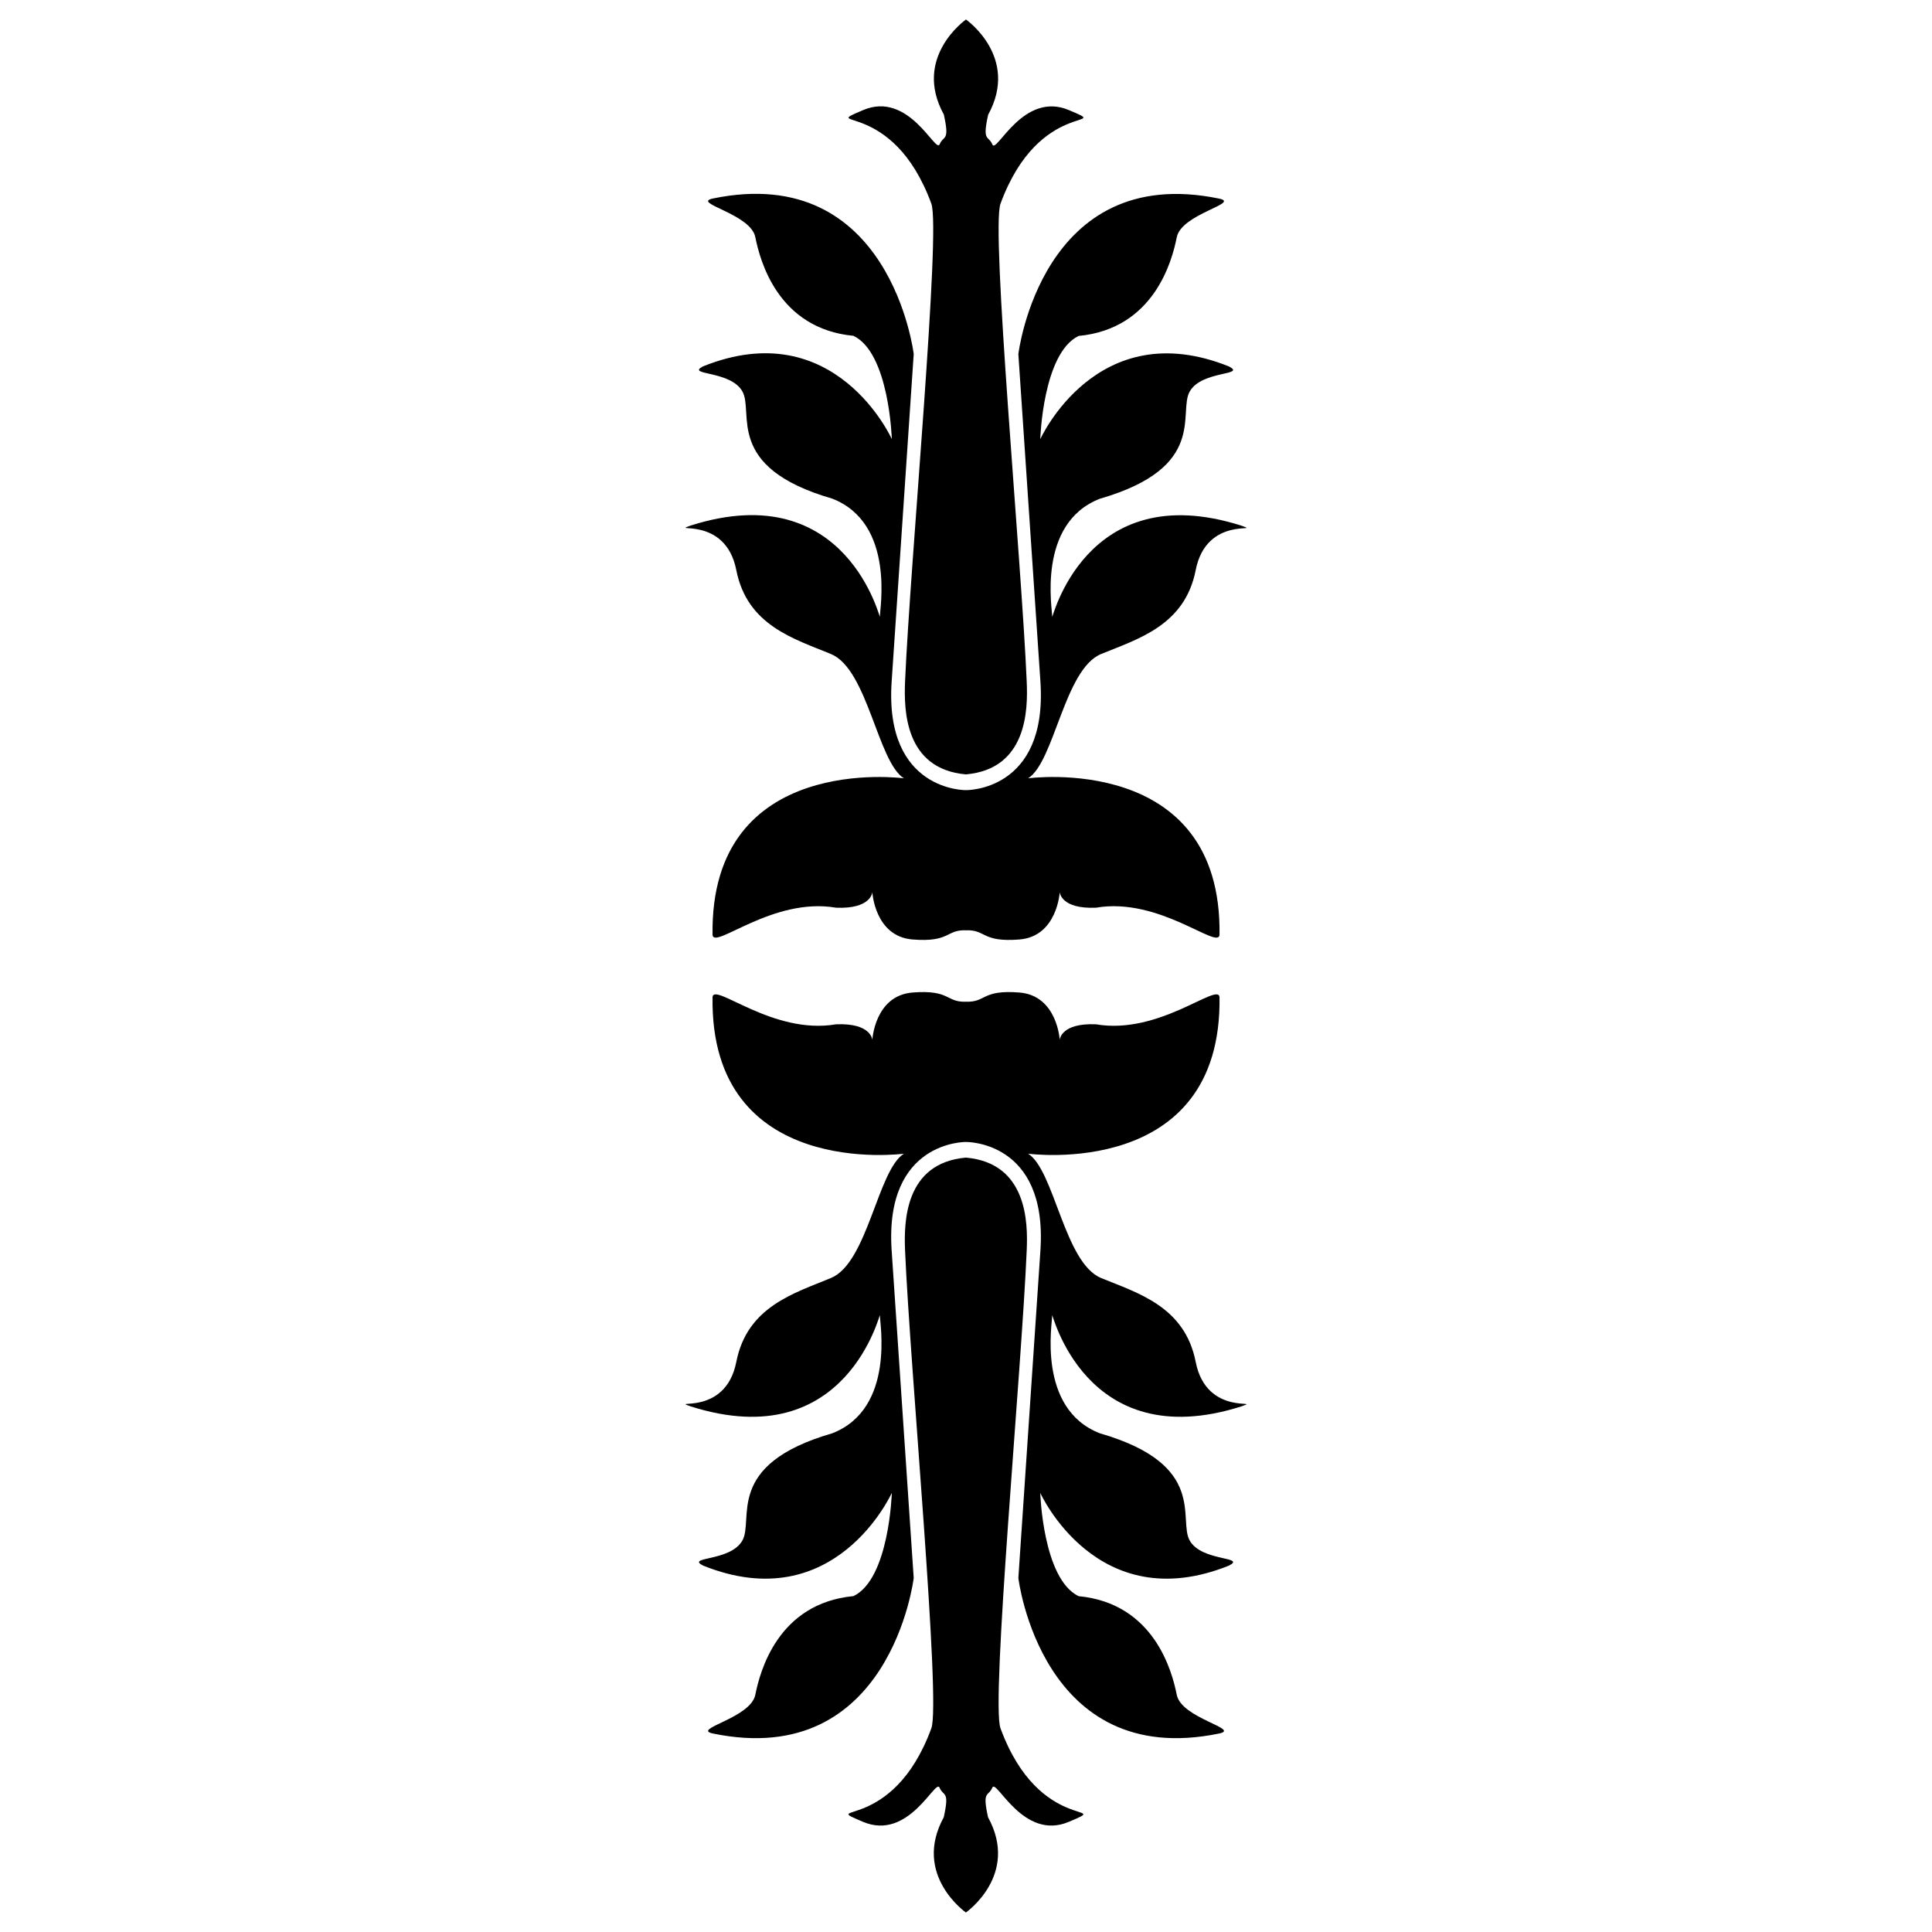 <svg id="Livello_1" data-name="Livello 1" xmlns="http://www.w3.org/2000/svg" viewBox="0 0 841.89 841.89">
  <title>Glos</title>
  <g>
    <path d="M448,339.16s84.59-11.52,83.42,68.25c-.66,6.54-26.26-16.63-53.83-11.87-15.37.66-15.8-6.76-15.8-6.76s-1.09,19.29-17.57,20.61-14.47-4.33-23.28-4c-8.77-.34-6.79,5.31-23.27,4s-17.54-20.61-17.54-20.61-.43,7.42-15.83,6.76c-27.57-4.76-53.17,18.41-53.8,11.87-1.2-79.77,83.39-68.25,83.39-68.25C382.45,332,378.09,291.61,362.1,285s-36.52-12.41-41.25-36.57S291.18,232.5,301,229c68.5-21.78,82.64,42.25,82.43,39.67s7-40.59-20.78-51.39c-47.32-13.68-33.91-37.58-39.18-46.78s-24.74-6.88-17.14-10.84c57.61-23.22,82.29,31.68,82.29,31.68s-1.09-37.5-16.71-45c-32.85-3.12-40.73-32.7-42.77-43S301,88.49,310.73,86.48c77.39-15.93,87.43,67.77,87.43,67.77l-9.63,143c-3.1,47.69,32.41,47.06,32.41,47.06s35.55.63,32.45-47.06l-9.63-142.95s10-83.7,87.43-67.77c9.74,2-16.37,6.57-18.4,16.86s-9.92,39.87-42.77,43c-15.62,7.54-16.71,45-16.71,45s24.68-54.9,82.29-31.68c7.6,4-11.86,1.64-17.14,10.84s8.14,33.1-39.18,46.78c-27.75,10.8-20.58,48.81-20.78,51.39s13.93-61.45,82.43-39.67c9.78,3.47-15.16-4.79-19.89,19.38s-25.22,30-41.22,36.57S459.47,332,448,339.16Z"/>
    <path d="M436,88.7c-4.32,11,9.21,156.37,11.41,208.51.52,12,.2,37.89-26.51,40.24-26.72-2.35-27-28.2-26.52-40.24,2.24-52.14,15.74-197.47,11.44-208.51C388.86,42.52,356,56.57,376.05,48s31.67,19,33.39,14.9,4.5-1,1.84-13C397.52,24.84,420.94,8.5,420.94,8.5S444.39,24.84,430.6,50c-2.67,12,.14,8.83,1.86,13S445.82,39.49,465.85,48,453,42.52,436,88.7Z"/>
  </g>
  <g>
    <path d="M448,502.73s84.59,11.52,83.42-68.25c-.66-6.54-26.26,16.63-53.83,11.87-15.37-.66-15.8,6.76-15.8,6.76s-1.09-19.29-17.57-20.61-14.47,4.33-23.28,4c-8.77.34-6.79-5.31-23.27-4s-17.54,20.61-17.54,20.61-.43-7.42-15.83-6.76c-27.57,4.76-53.17-18.41-53.8-11.87-1.2,79.77,83.39,68.25,83.39,68.25-11.44,7.17-15.8,47.55-31.79,54.18s-36.52,12.41-41.25,36.57S291.18,609.39,301,612.86c68.5,21.78,82.64-42.25,82.43-39.67s7,40.59-20.78,51.39c-47.32,13.68-33.91,37.58-39.18,46.78s-24.74,6.88-17.14,10.84c57.61,23.22,82.29-31.68,82.29-31.68s-1.09,37.5-16.71,45c-32.85,3.12-40.73,32.7-42.77,43S301,753.4,310.73,755.41c77.39,15.93,87.43-67.77,87.43-67.77l-9.63-142.95c-3.1-47.69,32.41-47.06,32.41-47.06s35.55-.63,32.45,47.06l-9.63,142.95s10,83.7,87.43,67.77c9.74-2-16.37-6.57-18.4-16.86s-9.92-39.87-42.77-43c-15.62-7.54-16.71-45-16.71-45S478,705.42,535.6,682.2c7.6-4-11.86-1.64-17.14-10.84s8.14-33.1-39.18-46.78c-27.75-10.8-20.58-48.81-20.78-51.39s13.93,61.45,82.43,39.67c9.78-3.47-15.16,4.79-19.89-19.38s-25.22-30-41.22-36.57S459.47,509.9,448,502.73Z"/>
    <path d="M436,753.19c-4.32-11,9.21-156.37,11.41-208.51.52-12,.2-37.89-26.51-40.24-26.72,2.35-27,28.2-26.52,40.24,2.24,52.14,15.74,197.47,11.44,208.51-17,46.18-49.85,32.13-29.81,40.67s31.67-19,33.39-14.9,4.5,1,1.84,12.95c-13.76,25.14,9.66,41.48,9.66,41.48s23.45-16.34,9.66-41.48c-2.67-11.95.14-8.83,1.86-12.95s13.36,23.44,33.39,14.9S453,799.37,436,753.19Z"/>
  </g>
</svg>
